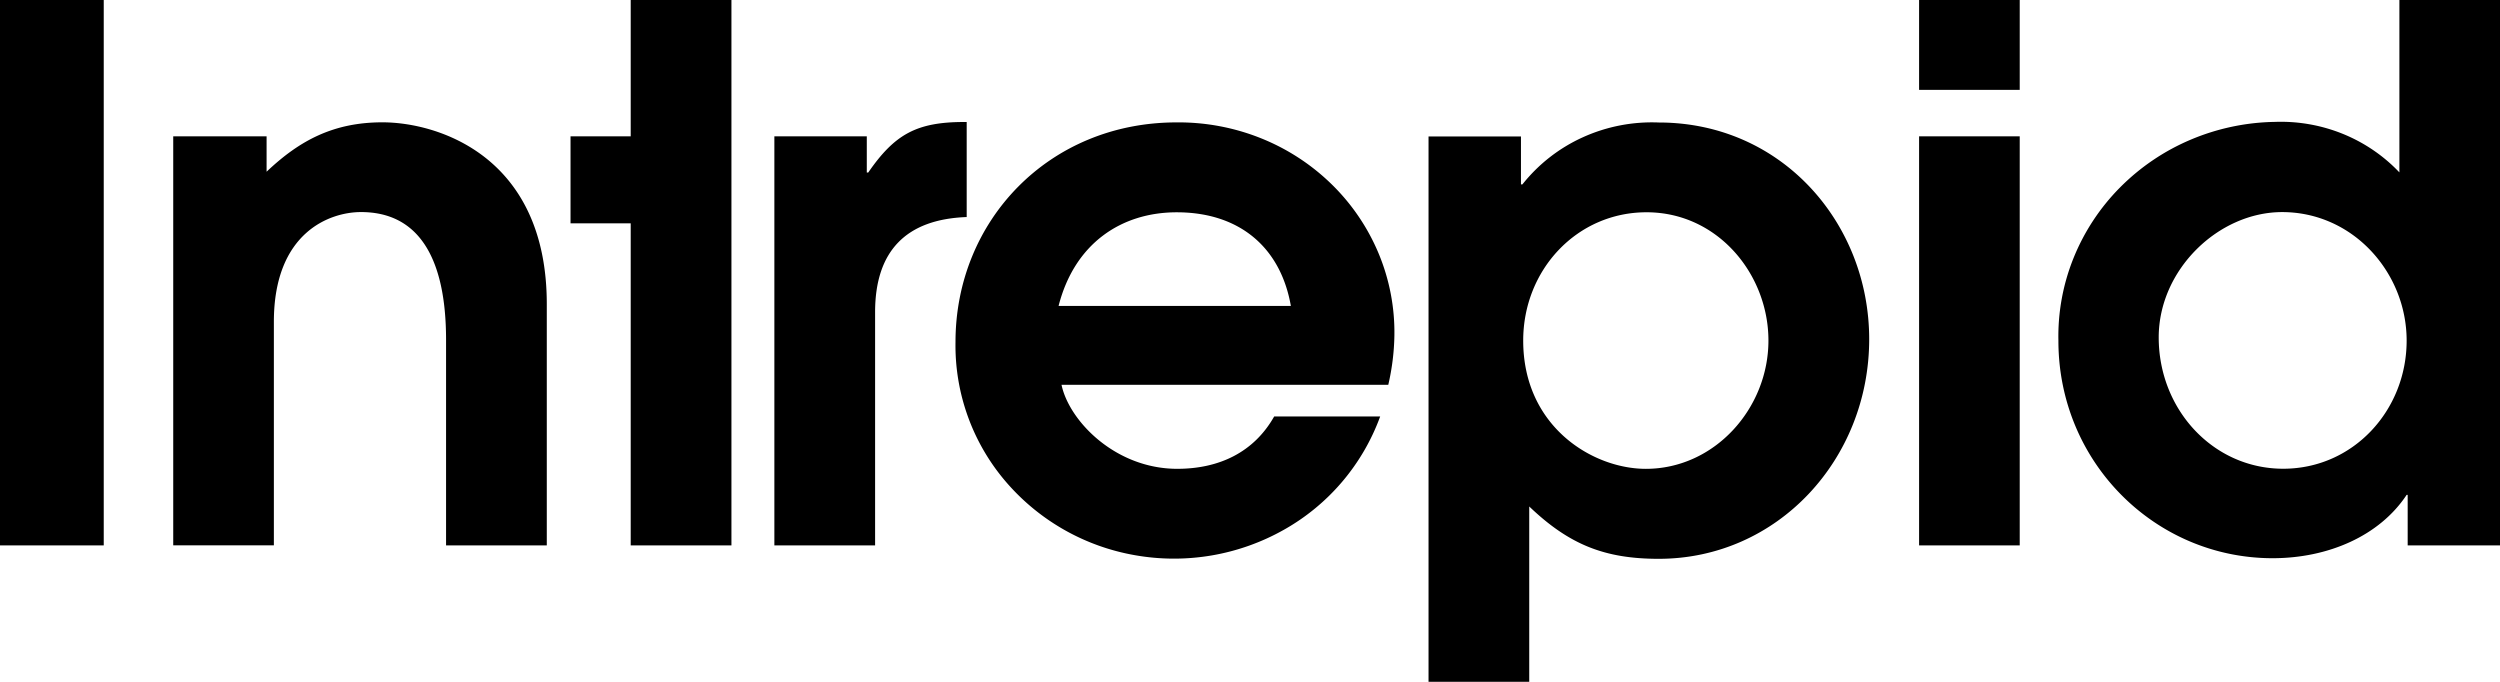 <svg xmlns="http://www.w3.org/2000/svg" viewBox="0 0 99 27">
  <path fill="currentColor" d="M0 21.597V0h4.108v21.597H0zM17.664 21.597v-8.139c0-3.3-1.122-5.06-3.369-5.06-1.232 0-3.45.8-3.45 4.348v8.85H6.86V5.4h3.697v1.4c1.323-1.256 2.67-1.956 4.589-1.956 2.16 0 6.507 1.312 6.507 7.2v9.554h-3.99zM24.976 21.597V8.843h-2.383V5.399h2.383V0h3.989v21.597h-3.989zM30.665 21.597V5.399h3.66v1.432h.058c1.051-1.52 1.918-2 3.808-2h.09v3.764c-2.399.088-3.627 1.344-3.627 3.767v9.235h-3.989zM42.036 15.238c.3 1.427 2.128 3.327 4.584 3.327 1.644 0 3.028-.644 3.837-2.072h4.198a8.483 8.483 0 0 1-3.811 4.485 8.855 8.855 0 0 1-5.888 1.01 8.705 8.705 0 0 1-5.155-2.948 8.288 8.288 0 0 1-1.963-5.498c0-4.8 3.697-8.695 8.754-8.695 1.139-.011 2.269.2 3.323.62a8.56 8.56 0 0 1 2.816 1.828 8.3 8.3 0 0 1 1.865 2.748 8.122 8.122 0 0 1 .622 3.239 9.256 9.256 0 0 1-.242 1.956h-12.94zm9.082-3.124c-.41-2.336-2.053-3.707-4.518-3.707-2.19 0-4.047 1.227-4.68 3.707h9.198zM56.57 27V5.403h3.66v1.9h.057a6.447 6.447 0 0 1 2.392-1.866 6.625 6.625 0 0 1 3.006-.586c4.888 0 8.335 4 8.335 8.58 0 4.758-3.627 8.698-8.335 8.698-2.128 0-3.537-.552-5.127-2.072V27H56.57zM70.03 13.486c0-2.628-2.009-5.08-4.827-5.08-2.756 0-4.884 2.276-4.884 5.08 0 3.416 2.757 5.08 4.856 5.08 2.727 0 4.855-2.396 4.855-5.08zM75.996 3.56V0h3.985v3.56h-3.985zm0 18.037V5.399h3.985v16.198h-3.985zM95.344 21.597v-2h-.041c-1.08 1.632-3.118 2.508-5.307 2.508-4.646 0-8.483-3.796-8.483-8.611a8.29 8.29 0 0 1 .597-3.27 8.468 8.468 0 0 1 1.84-2.797 8.729 8.729 0 0 1 2.802-1.896 8.922 8.922 0 0 1 3.334-.704 6.537 6.537 0 0 1 2.69.474c.85.345 1.615.866 2.24 1.526V0H99v21.597h-3.656zm-.041-8.111c0-2.688-2.12-5.087-4.93-5.087-2.518 0-4.888 2.275-4.888 4.963 0 2.86 2.16 5.2 4.93 5.2 2.768 0 4.888-2.304 4.888-5.076z"/>
</svg>
